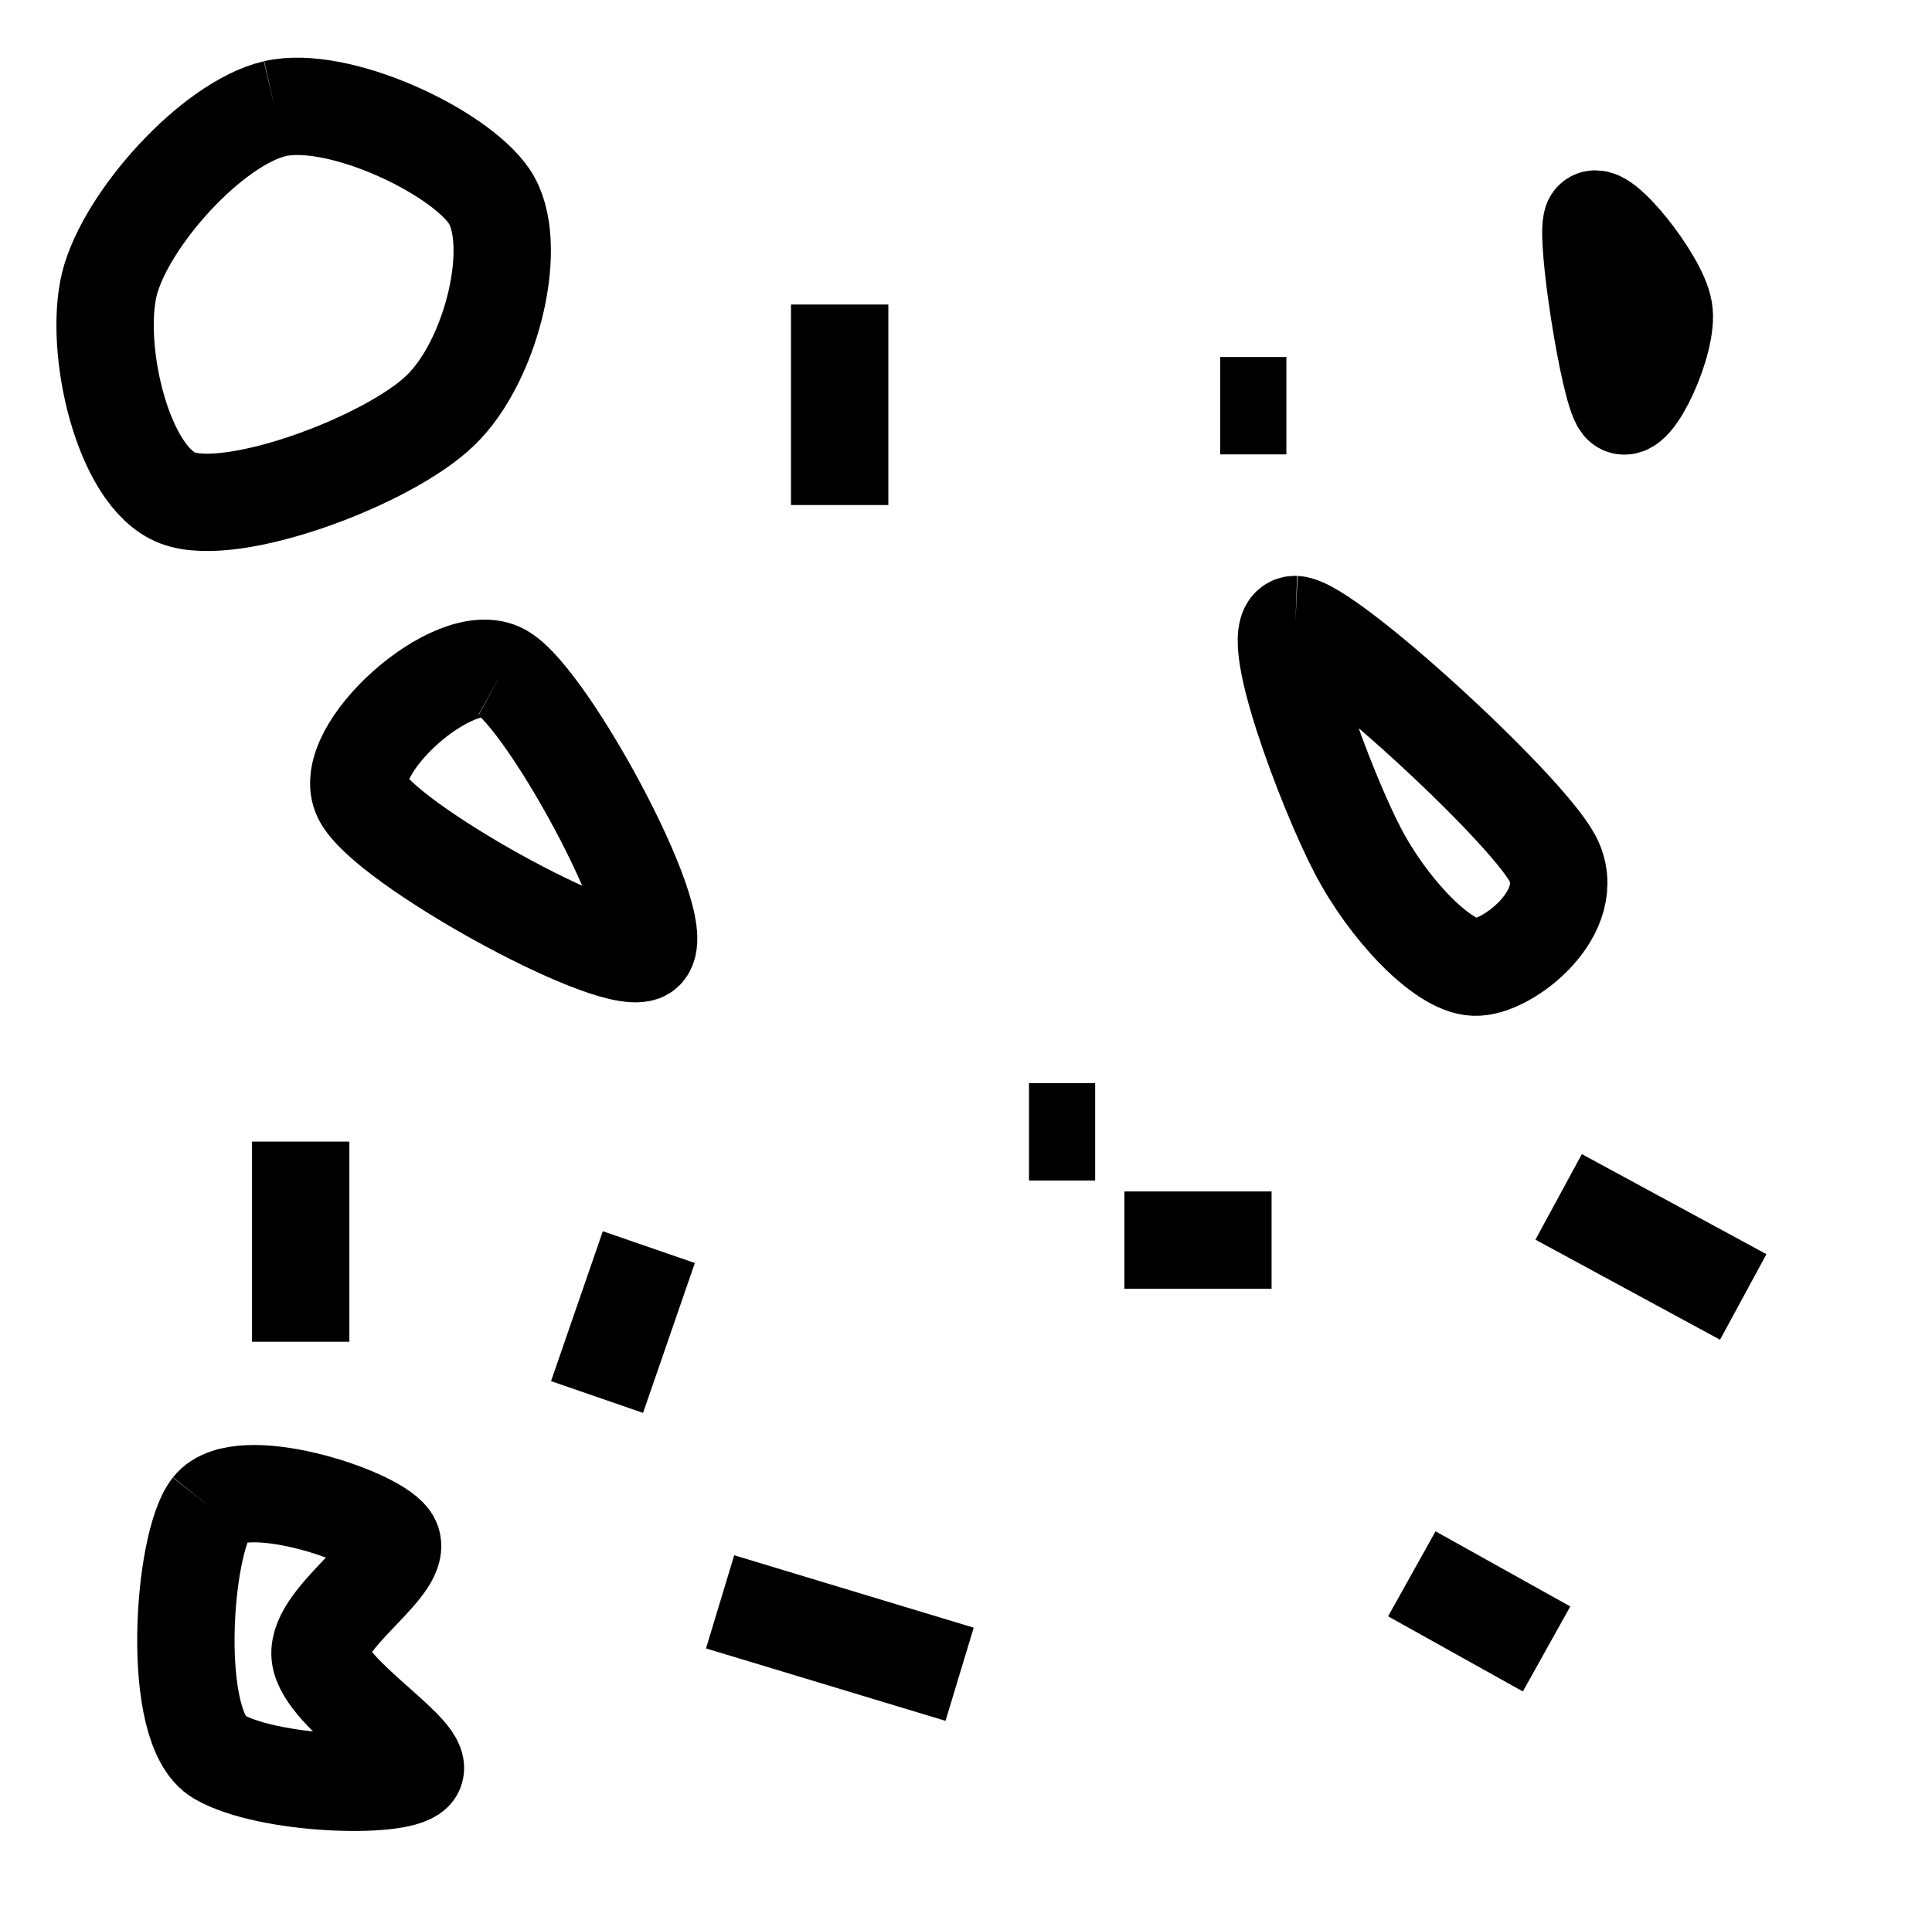 <?xml version="1.0" encoding="UTF-8"?>
<svg width="13.126mm" height="13.07mm" version="1.0" xmlns="http://www.w3.org/2000/svg">
<title>STOGVL01P</title>
  <desc>stones and gravel</desc>
 <defs>
  <clipPath id="a">
   <path d="m0.48 0.64h207.85v96.007h-207.85z"/>
  </clipPath>
 </defs>
 <g fill="none" stroke="#000" stroke-linejoin="round" stroke-width="2.5px">
  <path transform="translate(-.48 -.64)" d="m7.54 3.43c-1.62 0.38-3.83 2.84-4.25 4.5-0.41 1.67 0.34 4.96 1.75 5.5 1.42 0.54 5.42-0.96 6.75-2.25 1.34-1.29 2.05-4.33 1.25-5.5-0.79-1.16-3.87-2.62-5.5-2.25" clip-path="url(#a)"/>
  <path d="m40.883 5.68c-0.18 0.4 0.43 4.32 0.74 4.7 0.3 0.38 1.24-1.64 1.1-2.42-0.13-0.79-1.66-2.68-1.84-2.28"/>
  <path d="m5.42 38.723c0.74-0.93 4.14 0.17 4.6 0.8 0.47 0.63-1.9 2-1.8 3 0.1 1 2.84 2.57 2.4 3-0.43 0.43-3.73 0.33-5-0.4-1.26-0.73-0.93-5.47-0.2-6.4"/>
  <path d="m12.891 17.271c-1.2-0.67-4.2 2-3.6 3.2 0.6 1.2 6.27 4.33 7.2 4 0.94-0.34-2.4-6.54-3.6-7.2"/>
  <path d="m33.262 16.041c-0.84-0.03 0.83 4.34 1.6 5.8 0.76 1.47 2.16 2.97 3 3 0.83 0.04 2.73-1.43 2-2.8-0.74-1.36-5.77-5.96-6.601-6"/>
 </g>
 <g fill="none" stroke="#000" stroke-linejoin="round" stroke-width="2.5px">
  <path d="m18.491 41.143 6.15 1.86"/>
  <path d="m7.721 34.462v-5.14"/>
  <path d="m15.331 35.882 1.33-3.85"/>
  <path d="m44.763 33.312-4.74-2.57"/>
  <path d="m21.561 7.821v5.15"/>
  <path d="m31.332 10.421h1.7"/>
  <path d="m26.422 29.072h1.7"/>
  <path d="m28.872 31.852h3.78"/>
  <path d="m39.713 42.353-3.46-1.93"/>
 </g>
</svg>
